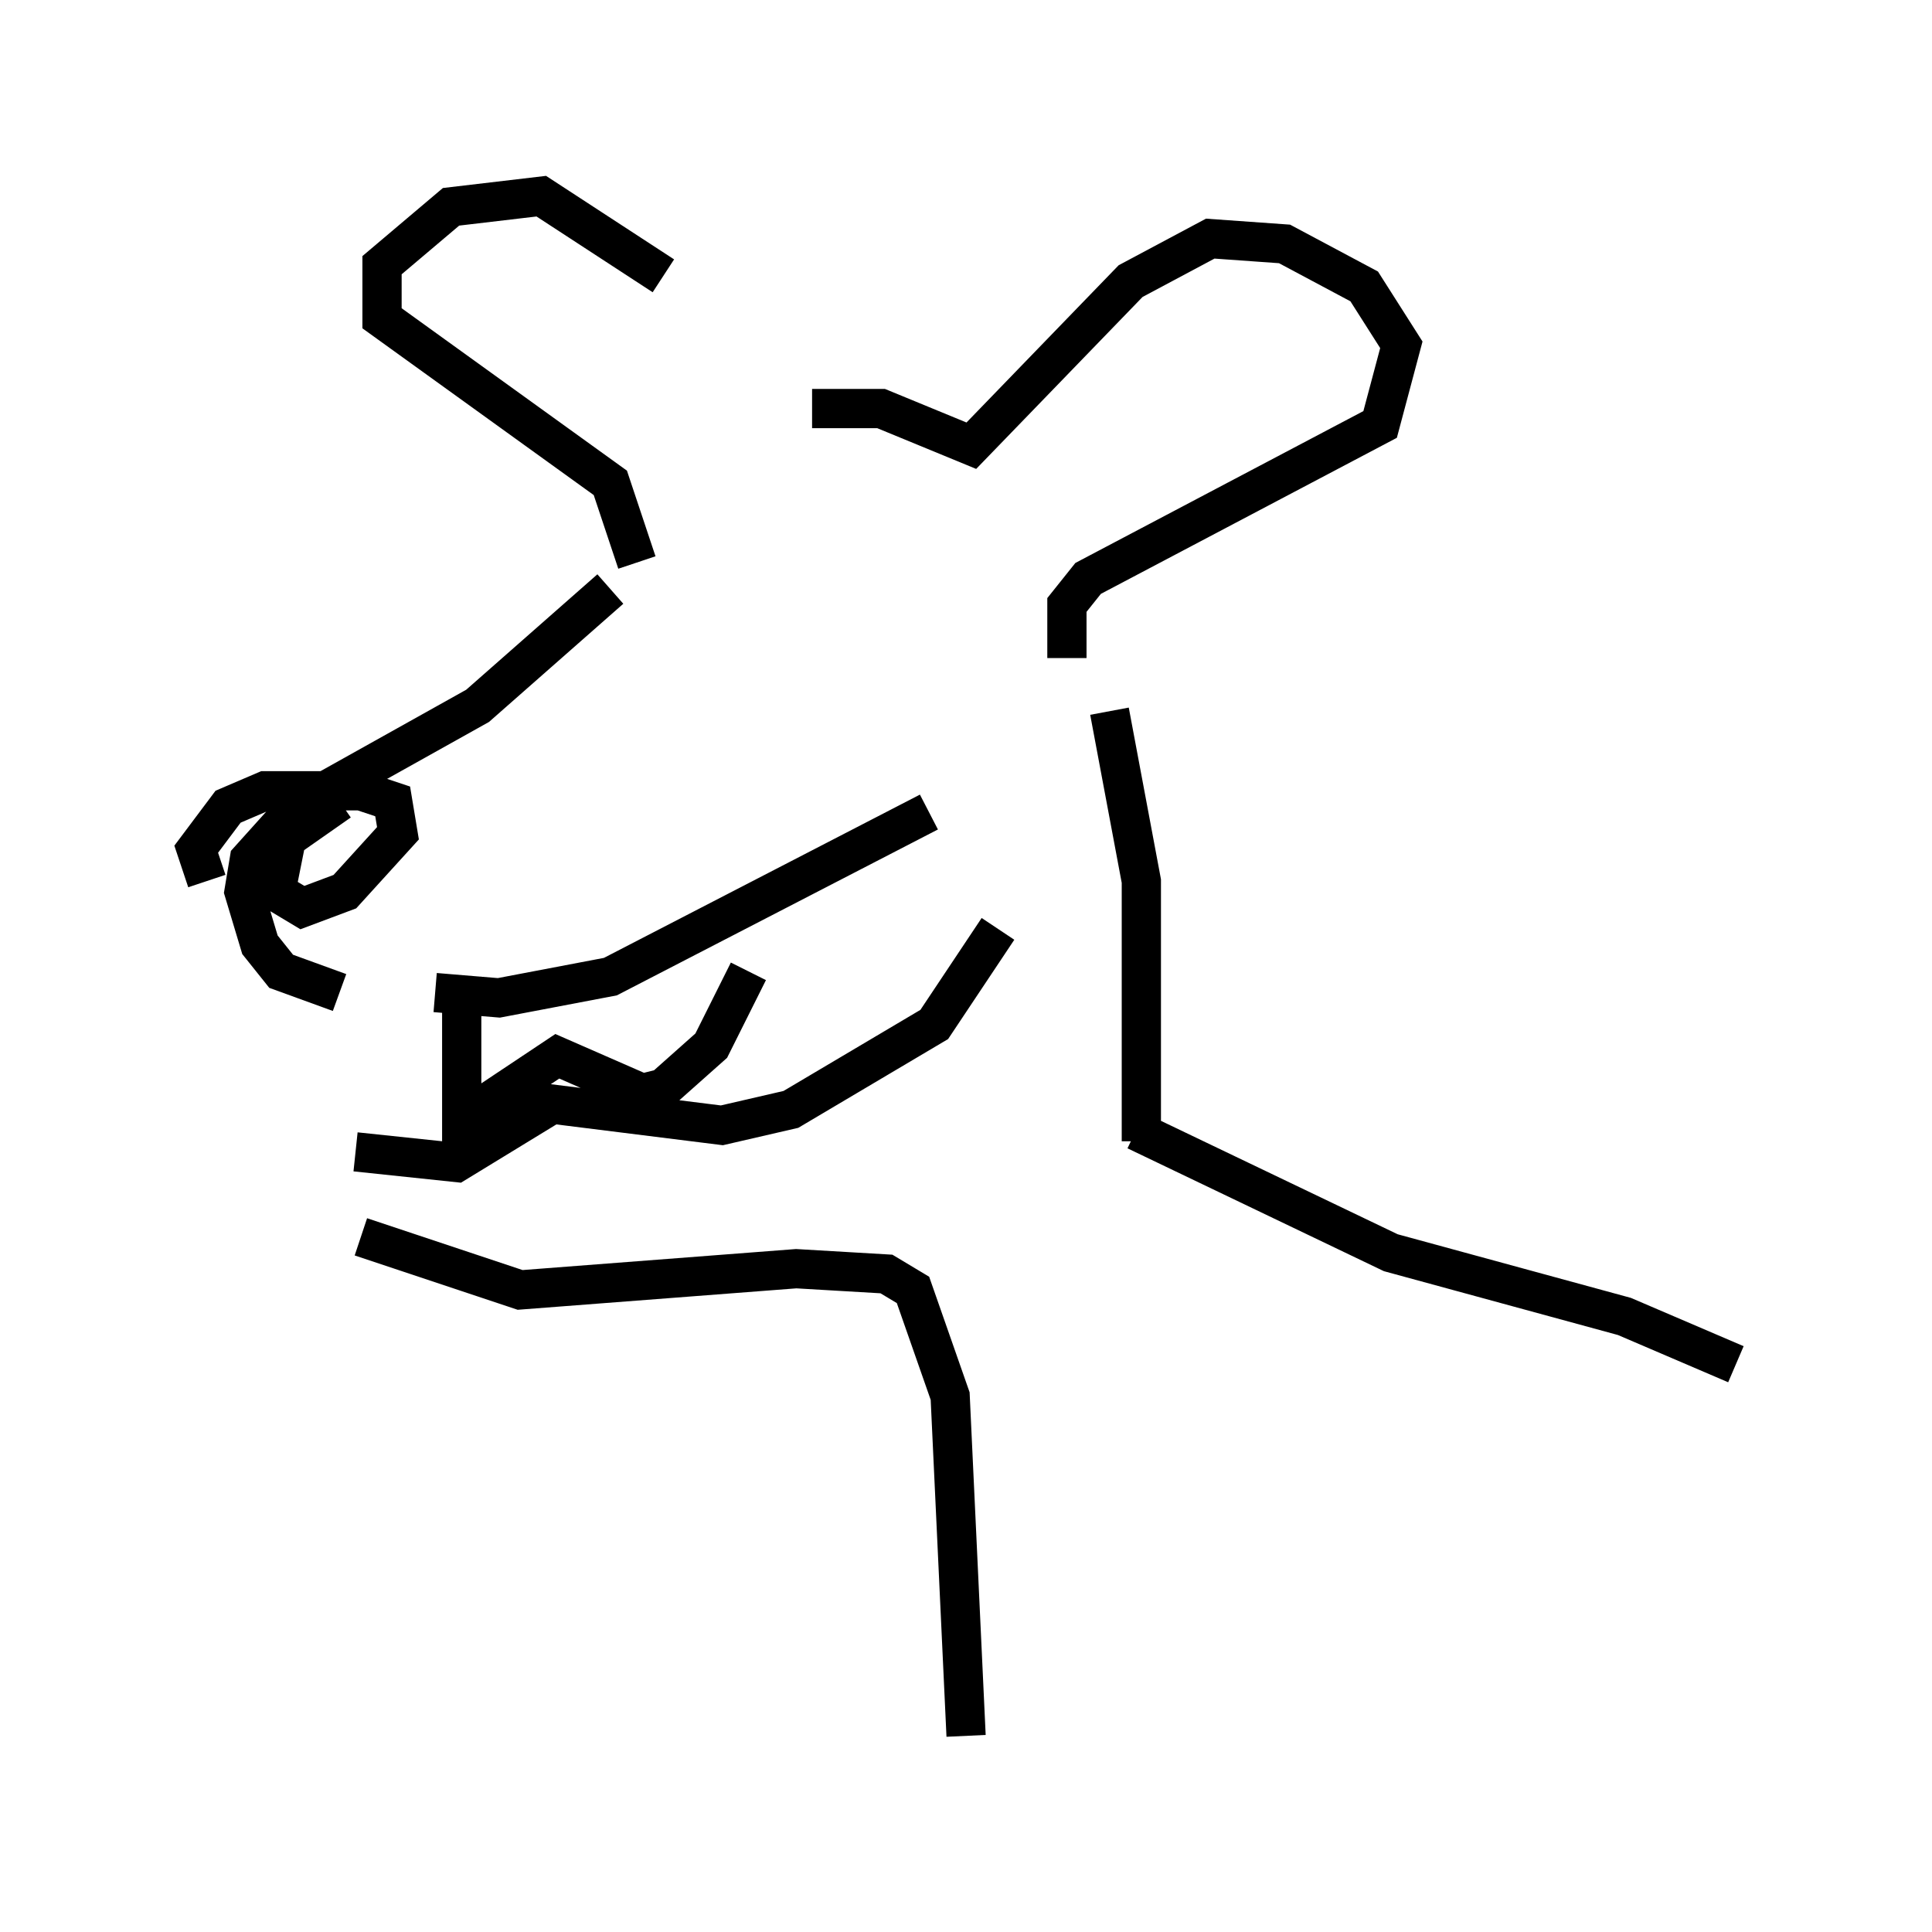 <?xml version="1.0" encoding="utf-8" ?>
<svg baseProfile="full" height="49.242" version="1.1" width="49.242" xmlns="http://www.w3.org/2000/svg" xmlns:ev="http://www.w3.org/2001/xml-events" xmlns:xlink="http://www.w3.org/1999/xlink"><defs /><rect fill="white" height="49.242" width="49.242" x="0" y="0" /><path d="M18.938, 9.736 m-2.03, -2.706 l-3.112, -2.03 -2.3, 0.271 l-1.759, 1.488 0.0, 1.353 l5.819, 4.195 0.677, 2.03 m4.465, -3.924 l1.759, 0.0 2.3, 0.947 l4.059, -4.195 2.03, -1.083 l1.894, 0.135 2.03, 1.083 l0.947, 1.488 -0.541, 2.03 l-7.442, 3.924 -0.541, 0.677 l0.0, 1.353 m-11.637, -1.759 l-3.383, 2.977 -4.601, 2.571 l-1.218, 1.353 -0.135, 0.812 l0.406, 1.353 0.541, 0.677 l1.488, 0.541 m0.0, -4.871 l-1.353, 0.947 -0.271, 1.353 l0.677, 0.406 1.083, -0.406 l1.353, -1.488 -0.135, -0.812 l-0.812, -0.271 -2.436, 0.0 l-0.947, 0.406 -0.812, 1.083 l0.271, 0.812 m5.819, 2.842 l1.624, 0.135 2.842, -0.541 l8.119, -4.195 m-11.908, 4.195 l0.0, 3.654 2.436, -1.624 l2.165, 0.947 0.541, -0.135 l1.218, -1.083 0.947, -1.894 m-10.013, 4.601 l2.571, 0.271 2.436, -1.488 l4.33, 0.541 1.759, -0.406 l3.654, -2.165 1.624, -2.436 m2.842, -5.548 l0.812, 4.33 0.0, 6.631 m-19.892, 2.436 l4.059, 1.353 7.036, -0.541 l2.3, 0.135 0.677, 0.406 l0.947, 2.706 0.406, 8.66 m4.33, -15.426 l6.495, 3.112 5.954, 1.624 l2.842, 1.218 " fill="none" stroke="black" stroke-width="1" /></svg>